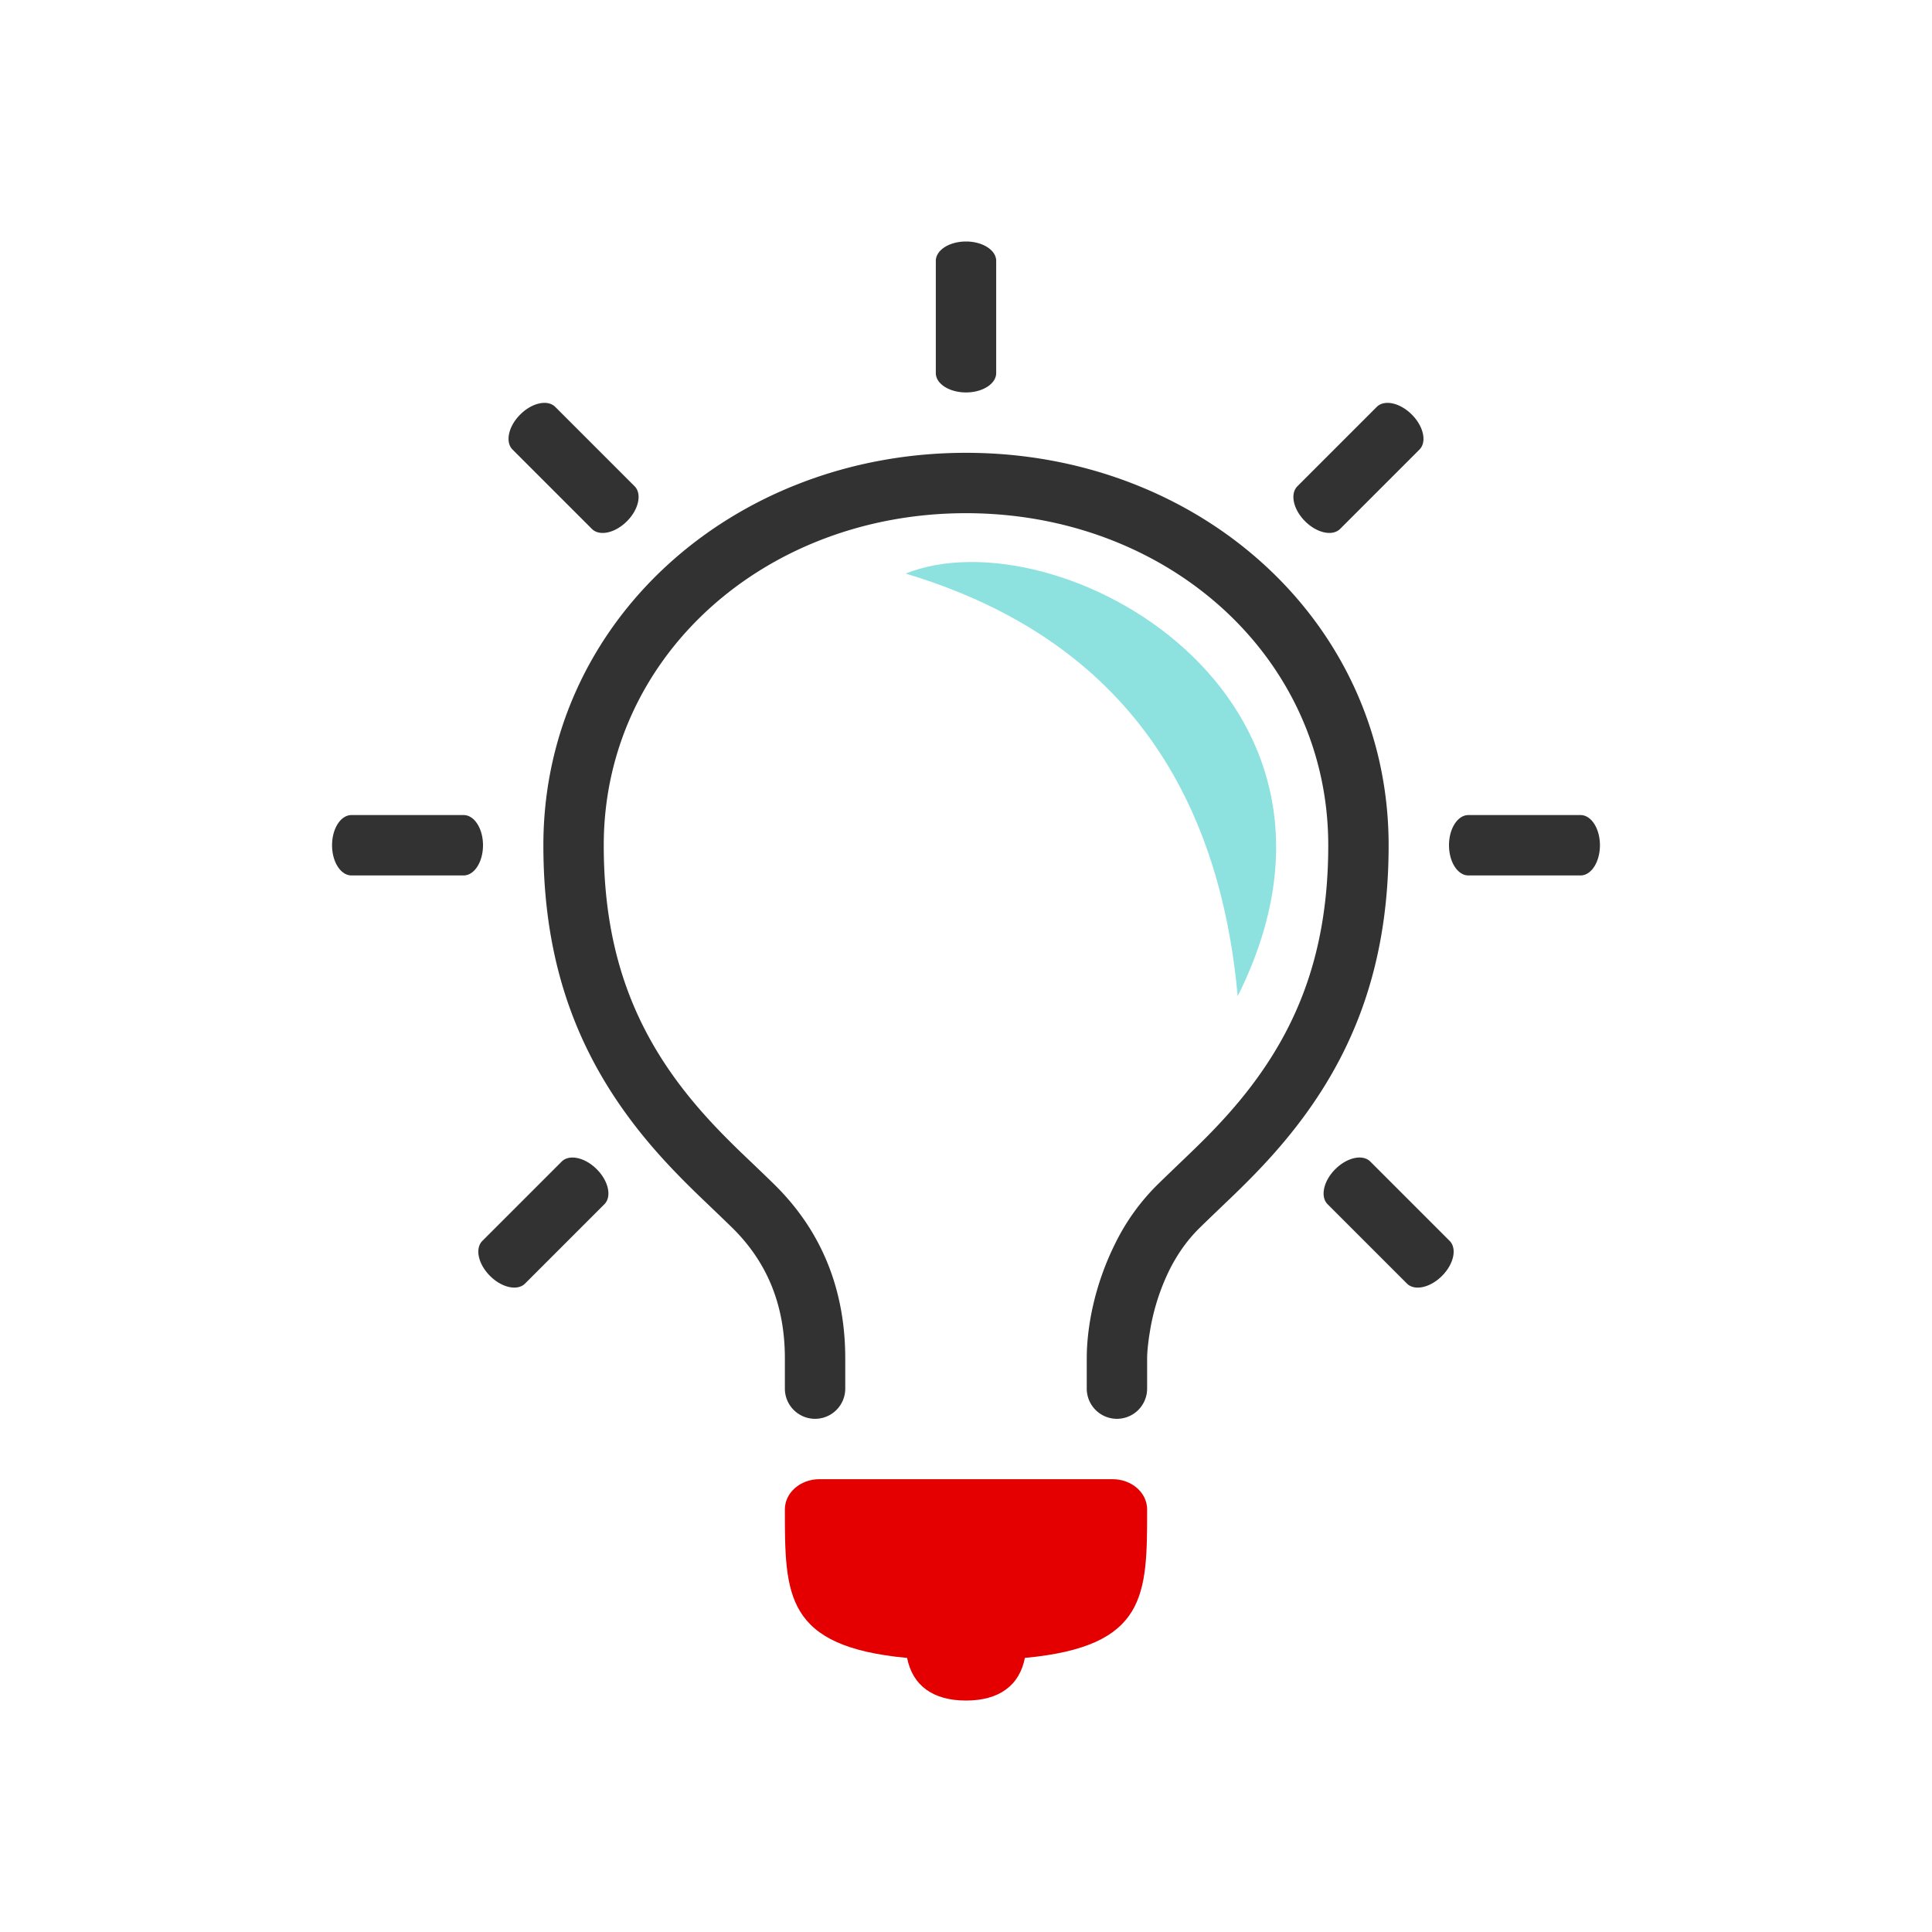 <svg width="64" height="64" xmlns="http://www.w3.org/2000/svg"><g fill="none" fill-rule="evenodd"><path d="M0 0h64v64H0z"/><g fill-rule="nonzero"><path fill="none" d="M8 8h48v48H8z"/><path d="M33.951 54.92c-.18.919-.86 1.413-1.951 1.413-1.09 0-1.77-.494-1.951-1.412C26 54.544 26 52.836 26 50c0-.552.512-1 1.143-1h9.714c.631 0 1.143.448 1.143 1 0 2.836 0 4.544-4.049 4.92z" fill="#E40000"/><path d="M52.358 27c.355 0 .642.447.642 1 0 .553-.287 1-.642 1h-3.716c-.355 0-.642-.447-.642-1 0-.553.287-1 .642-1h3.716zm-37 0c.355 0 .642.447.642 1 0 .553-.287 1-.642 1h-3.716c-.355 0-.642-.447-.642-1 0-.553.287-1 .642-1h3.716zM31 8.642c0-.355.447-.642 1-.642.553 0 1 .287 1 .642v3.716c0 .355-.447.642-1 .642-.553 0-1-.287-1-.642V8.642zm14.607 4.837c.25-.25.77-.138 1.16.253.392.391.505.91.254 1.161l-2.628 2.628c-.25.25-.77.138-1.16-.253-.392-.391-.505-.91-.254-1.161l2.628-2.628zm-27.214 0l2.628 2.628c.25.25.138.77-.253 1.16-.391.392-.91.505-1.161.254l-2.628-2.628c-.25-.25-.138-.77.253-1.16.391-.392.91-.505 1.161-.254zM46.607 42.52l-2.628-2.628c-.25-.25-.138-.77.253-1.16.391-.392.91-.505 1.161-.254l2.628 2.628c.25.25.138.77-.253 1.16-.391.392-.91.505-1.161.254zm-29.214 0c-.25.25-.77.138-1.16-.253-.392-.391-.505-.91-.254-1.161l2.628-2.628c.25-.25.77-.138 1.16.253.392.391.505.91.254 1.161l-2.628 2.628zM28 46a1 1 0 01-2 0v-1c0-1.739-.565-3.15-1.707-4.293-.213-.212-1.12-1.078-1.127-1.085-.526-.509-.947-.94-1.358-1.402C19.355 35.46 18 32.298 18 28c0-7.394 6.265-13 14-13s14 5.606 14 13c0 4.298-1.355 7.46-3.808 10.22-.411.463-.832.893-1.358 1.402-.008.007-.914.873-1.127 1.085-.39.39-.71.848-.969 1.365a7.223 7.223 0 00-.646 2.038c-.07.416-.092.731-.092.89v1a1 1 0 01-2 0v-1c0-.985.235-2.393.95-3.822a7.196 7.196 0 011.343-1.885c.232-.232 1.159-1.117 1.15-1.11.493-.475.881-.872 1.254-1.292C42.842 34.478 44 31.776 44 28c0-6.237-5.323-11-12-11s-12 4.763-12 11c0 3.776 1.158 6.478 3.303 8.891.373.42.76.817 1.253 1.293-.008-.008.92.877 1.151 1.109C27.231 40.817 28 42.739 28 45v1z" fill="#323232"/><path d="M41 33c5-10-6-16-11-14 6.667 2 10.333 6.667 11 14z" fill="#8DE2E0"/></g></g></svg>